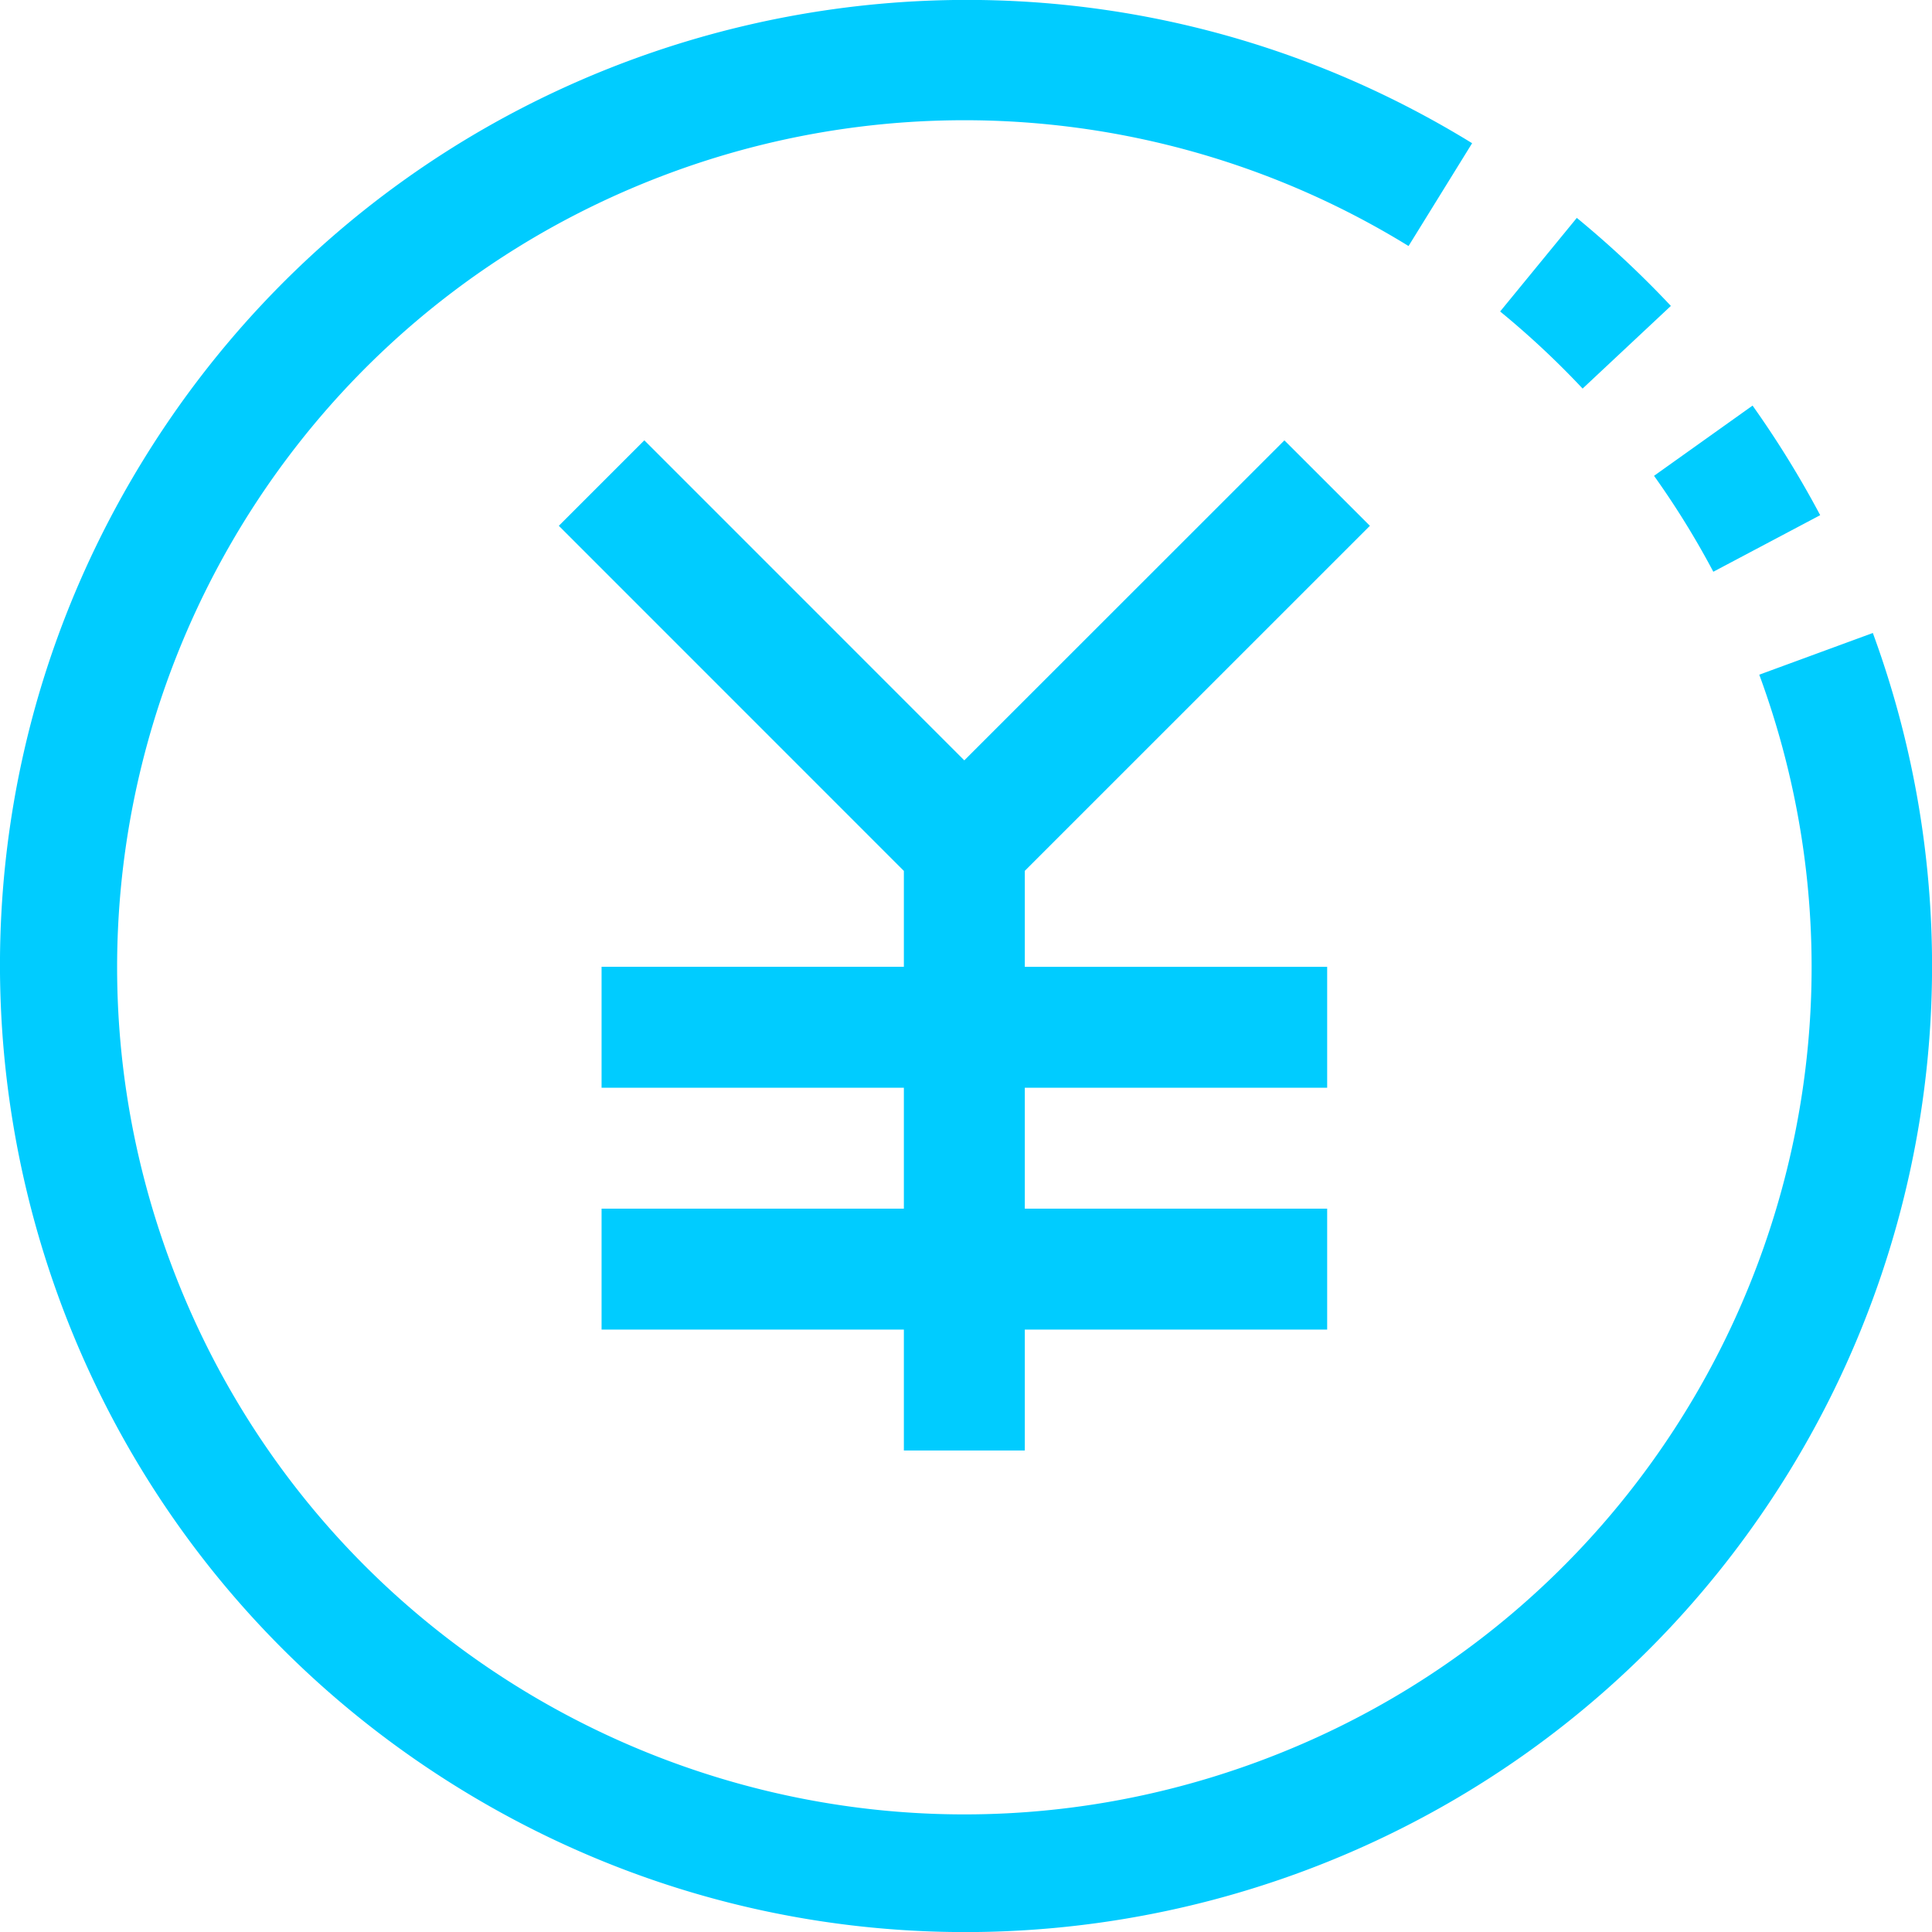 <svg xmlns="http://www.w3.org/2000/svg" xmlns:xlink="http://www.w3.org/1999/xlink" width="32" height="32"><defs><path id="a" d="M1250.213 124.436a14.318 14.318 0 0 0-1.366-1.277l1.27-1.55c.55.452 1.07.939 1.558 1.458zm1.183 1.445l1.632-1.163c.412.58.786 1.186 1.12 1.815l-1.77.937a14.083 14.083 0 0 0-.982-1.589zm3.624 2.603a15.998 15.998 0 0 1-1.39 13.897c-4.63 7.527-14.483 9.876-22.01 5.247-7.527-4.629-9.876-14.483-5.247-22.009 4.629-7.527 14.483-9.876 22.01-5.247l-1.053 1.703a14.03 14.03 0 0 0-12.203-1.22c-7.271 2.675-10.996 10.74-8.32 18.01 2.676 7.271 10.74 10.996 18.012 8.32 7.27-2.676 10.996-10.74 8.32-18.01l1.879-.69zm-14.046 3.94v1.59h5.008v2.002h-5.008v2.003h5.008v2.003h-5.008v2.003h-2.003v-2.003h-5.007v-2.003h5.007v-2.003h-5.007v-2.003h5.007v-1.588l-5.715-5.716 1.416-1.416 5.3 5.301 5.302-5.3 1.416 1.415z"/></defs><use fill="#0cf" xlink:href="#a" transform="translate(-1224 -118)"/></svg>